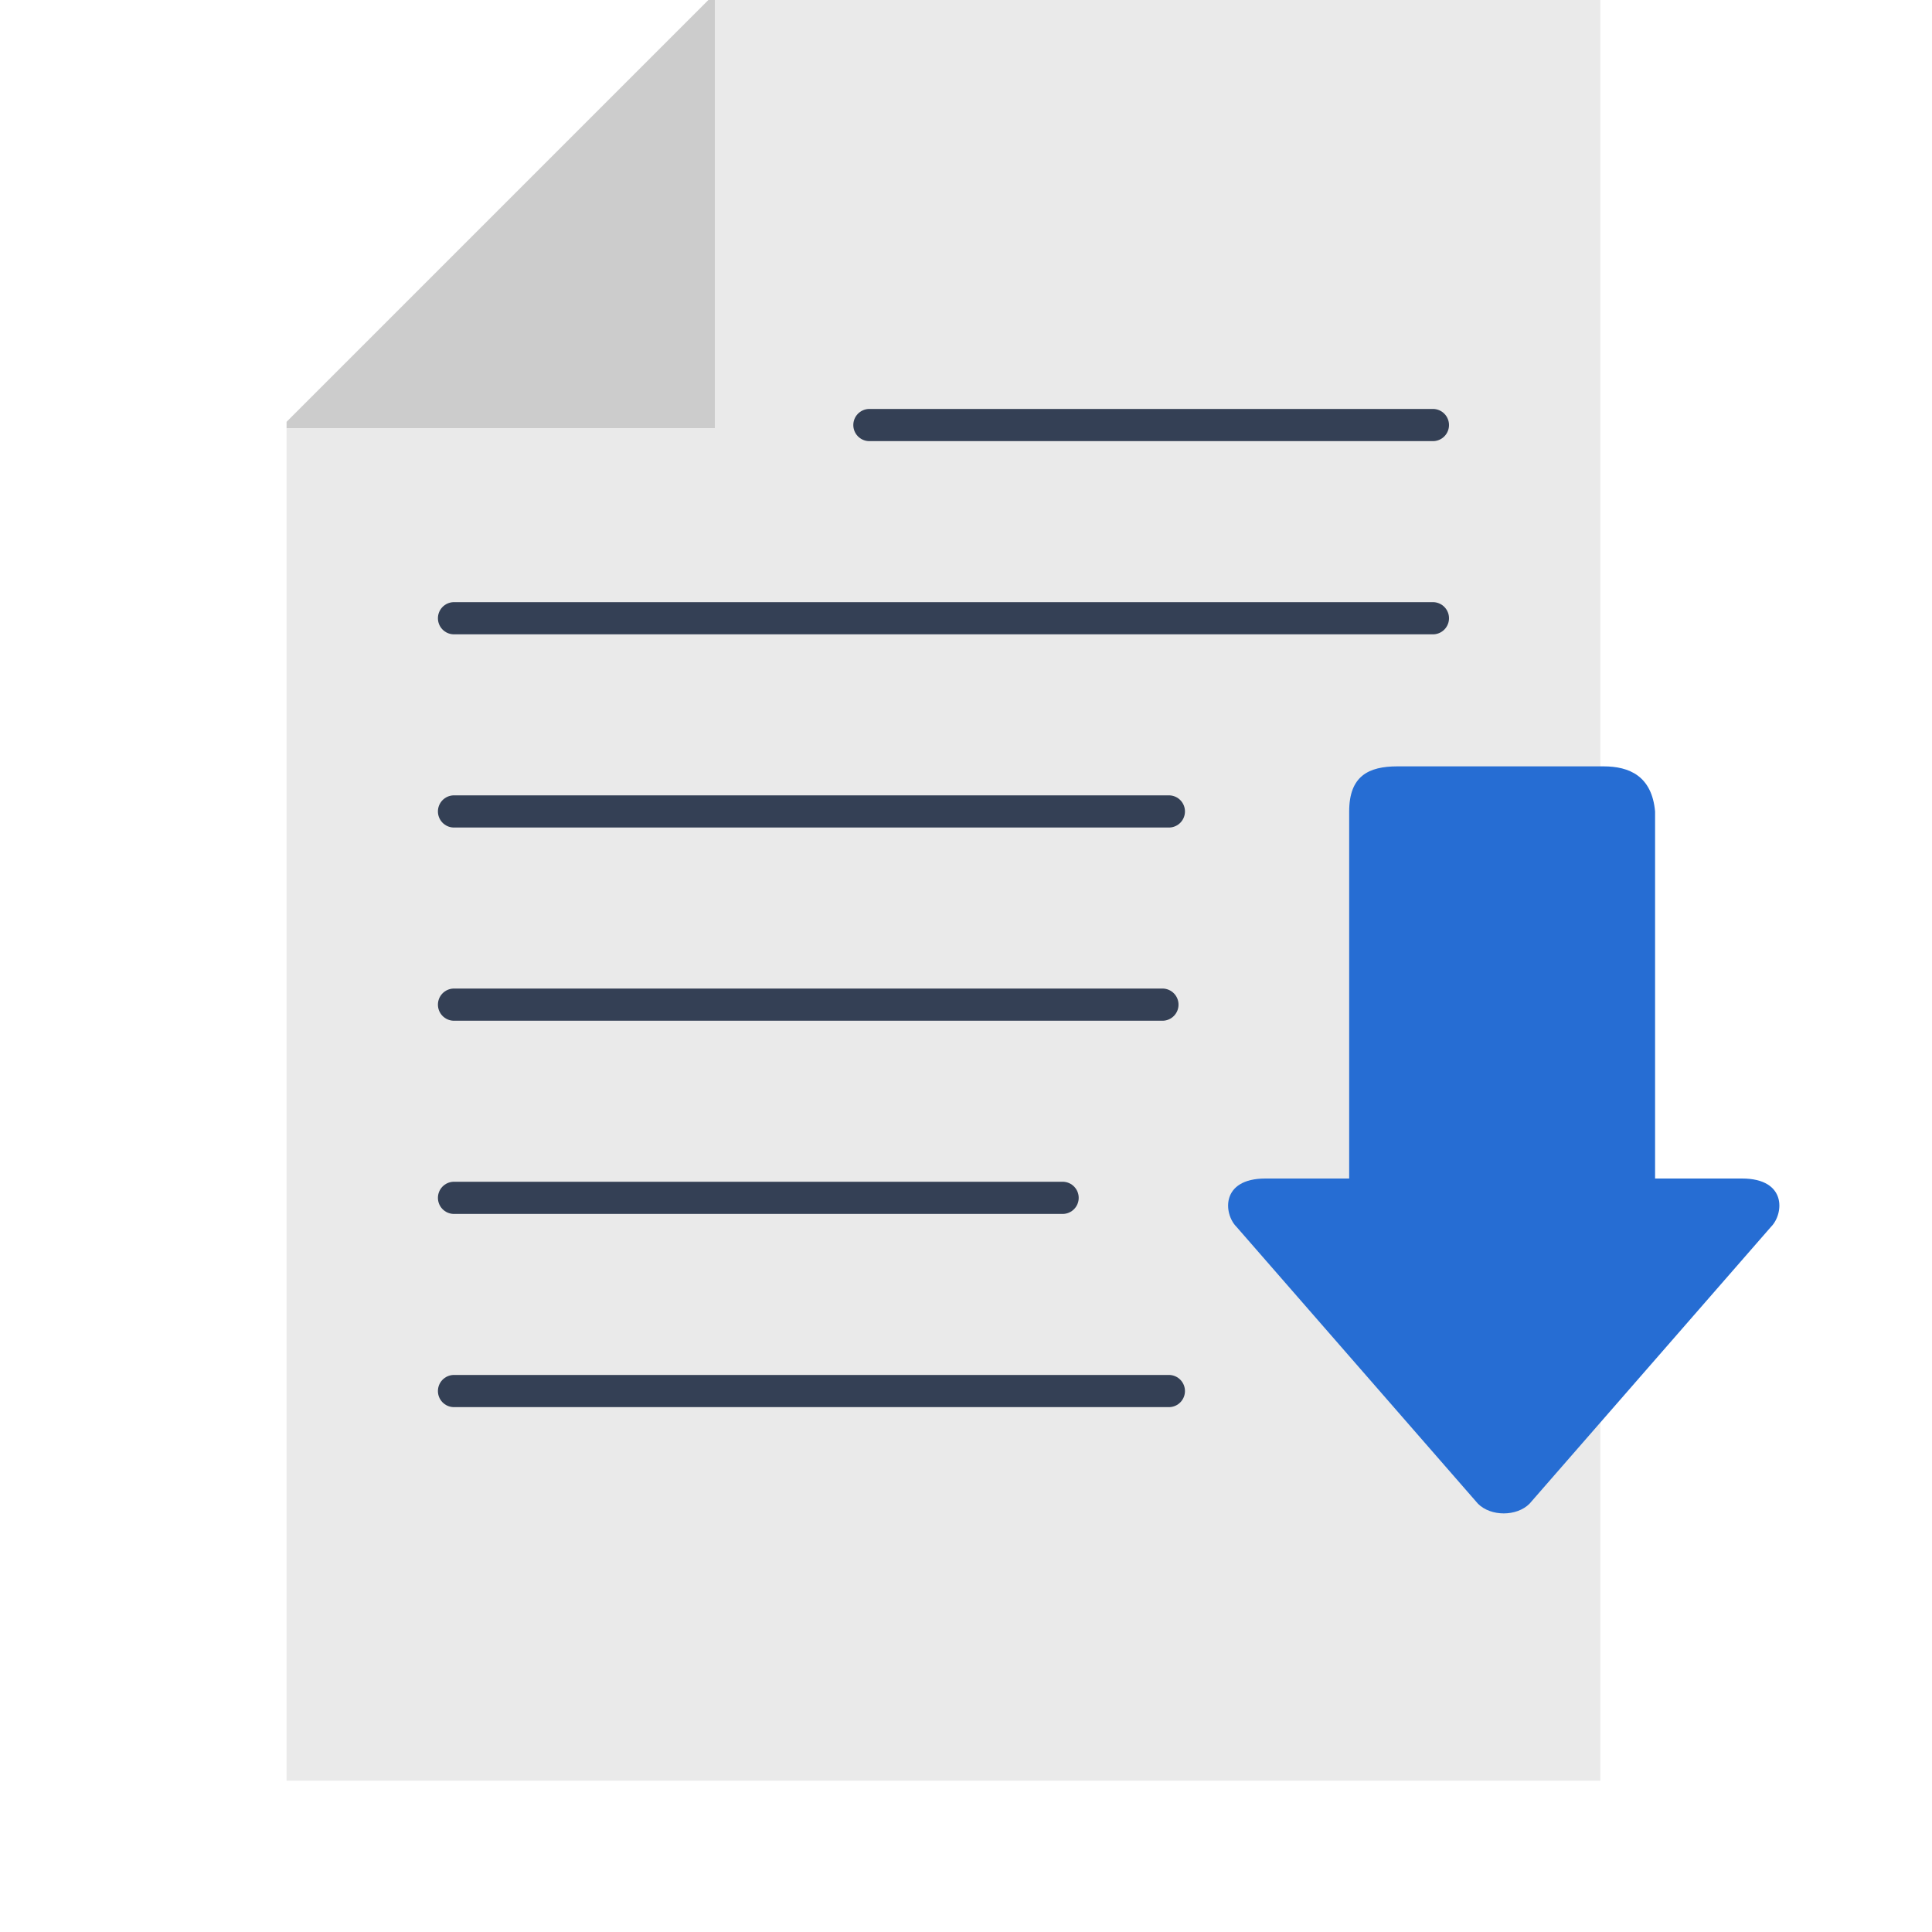 <?xml version="1.0" encoding="utf-8"?>
<!-- Generator: Adobe Illustrator 21.1.0, SVG Export Plug-In . SVG Version: 6.00 Build 0)  -->
<svg version="1.1" id="Layer_1" xmlns="http://www.w3.org/2000/svg" xmlns:xlink="http://www.w3.org/1999/xlink" x="0px" y="0px"
	 viewBox="0 0 60 60" style="enable-background:new 0 0 60 60;" xml:space="preserve">
<style type="text/css">
	.st0{fill:#CCCCCC;}
	.st1{fill:#EAEAEA;}
	.st2{fill:none;stroke:#344055;stroke-linecap:round;stroke-linejoin:round;stroke-miterlimit:10;}
	.st3{fill:#266DD3;}
</style>
<g>
	<polygon class="st0" points="22.2,0 22,0 8.9,13.1 8.9,13.3 22.2,13.3 	"/>
	<polygon class="st1" points="22.2,0 22.2,13.3 8.9,13.3 8.9,55.3 49.7,55.3 49.7,0 	"/>
</g>
<line class="st2" x1="44.5" y1="13.2" x2="27" y2="13.2"/>
<line class="st2" x1="44.5" y1="19.2" x2="14.1" y2="19.2"/>
<line class="st2" x1="36.3" y1="25.2" x2="14.1" y2="25.2"/>
<line class="st2" x1="36.1" y1="31.2" x2="14.1" y2="31.2"/>
<line class="st2" x1="33" y1="37.2" x2="14.1" y2="37.2"/>
<line class="st2" x1="36.3" y1="43.2" x2="14.1" y2="43.2"/>
<path class="st3" d="M49.8,23.8l-6.4,0c-0.9,0-1.5,0.3-1.5,1.4l0,11.5l9.5,0l0-11.5C51.3,24.1,50.6,23.8,49.8,23.8z"/>
<path class="st3" d="M39.3,36.6c-1.4,0-1.3,1.1-0.9,1.5l7.5,8.6l0,0c0.2,0.2,0.5,0.3,0.8,0.3c0.3,0,0.6-0.1,0.8-0.3l0,0l7.5-8.6
	c0.4-0.4,0.5-1.5-0.9-1.5"/>
</svg>
